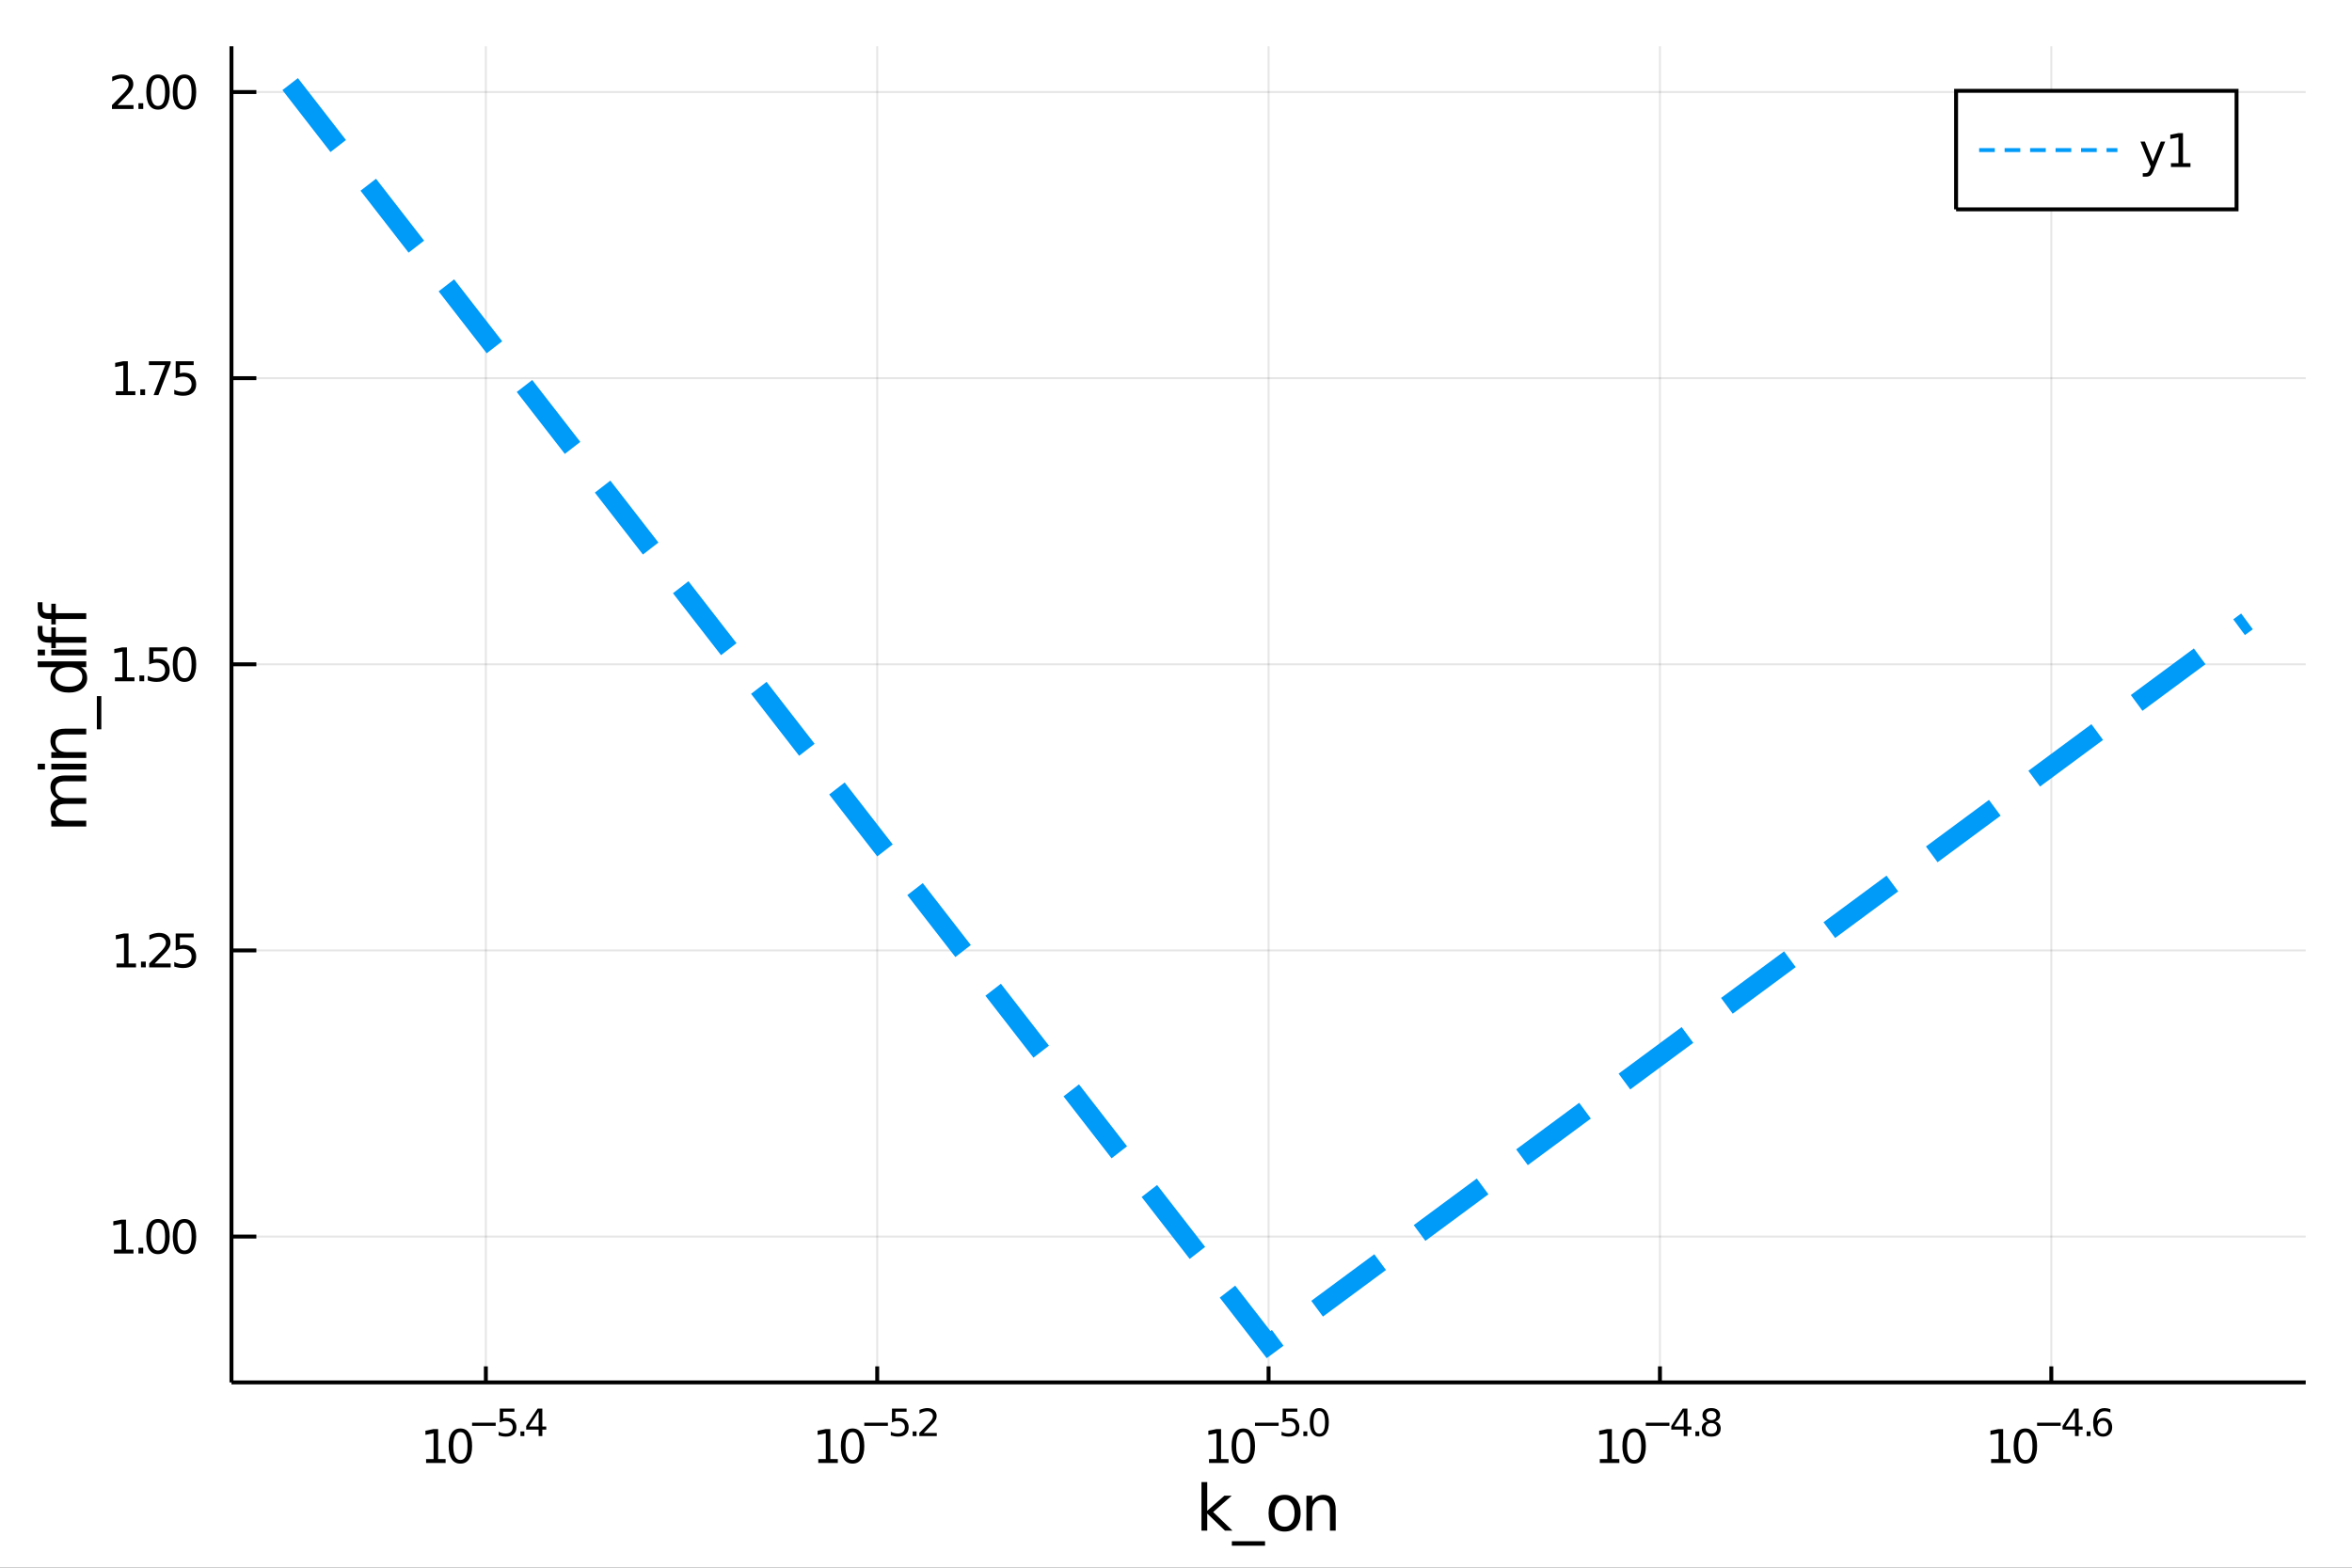 <?xml version="1.0" encoding="utf-8"?>
<svg xmlns="http://www.w3.org/2000/svg" xmlns:xlink="http://www.w3.org/1999/xlink" width="600" height="400" viewBox="0 0 2400 1600">
<rect x="0" y="0" width="2400" height="1600" fill="#333333" stroke="none"/>
<defs>
  <clipPath id="clip040">
    <rect x="0" y="0" width="2400" height="1600"/>
  </clipPath>
</defs>
<path clip-path="url(#clip040)" d="
M0 1600 L2400 1600 L2400 0 L0 0  Z
  " fill="#ffffff" fill-rule="evenodd" fill-opacity="1"/>
<defs>
  <clipPath id="clip041">
    <rect x="480" y="0" width="1681" height="1600"/>
  </clipPath>
</defs>
<path clip-path="url(#clip040)" d="
M236.186 1410.9 L2352.76 1410.9 L2352.76 47.244 L236.186 47.244  Z
  " fill="#ffffff" fill-rule="evenodd" fill-opacity="1"/>
<defs>
  <clipPath id="clip042">
    <rect x="236" y="47" width="2118" height="1365"/>
  </clipPath>
</defs>
<polyline clip-path="url(#clip042)" style="stroke:#000000; stroke-width:2; stroke-opacity:0.1; fill:none" points="
  495.765,1410.9 495.765,47.244 
  "/>
<polyline clip-path="url(#clip042)" style="stroke:#000000; stroke-width:2; stroke-opacity:0.1; fill:none" points="
  895.118,1410.9 895.118,47.244 
  "/>
<polyline clip-path="url(#clip042)" style="stroke:#000000; stroke-width:2; stroke-opacity:0.1; fill:none" points="
  1294.47,1410.9 1294.47,47.244 
  "/>
<polyline clip-path="url(#clip042)" style="stroke:#000000; stroke-width:2; stroke-opacity:0.1; fill:none" points="
  1693.82,1410.9 1693.82,47.244 
  "/>
<polyline clip-path="url(#clip042)" style="stroke:#000000; stroke-width:2; stroke-opacity:0.1; fill:none" points="
  2093.18,1410.9 2093.18,47.244 
  "/>
<polyline clip-path="url(#clip040)" style="stroke:#000000; stroke-width:4; stroke-opacity:1; fill:none" points="
  236.186,1410.9 2352.76,1410.9 
  "/>
<polyline clip-path="url(#clip040)" style="stroke:#000000; stroke-width:4; stroke-opacity:1; fill:none" points="
  495.765,1410.9 495.765,1394.53 
  "/>
<polyline clip-path="url(#clip040)" style="stroke:#000000; stroke-width:4; stroke-opacity:1; fill:none" points="
  895.118,1410.9 895.118,1394.53 
  "/>
<polyline clip-path="url(#clip040)" style="stroke:#000000; stroke-width:4; stroke-opacity:1; fill:none" points="
  1294.47,1410.9 1294.47,1394.53 
  "/>
<polyline clip-path="url(#clip040)" style="stroke:#000000; stroke-width:4; stroke-opacity:1; fill:none" points="
  1693.82,1410.9 1693.82,1394.53 
  "/>
<polyline clip-path="url(#clip040)" style="stroke:#000000; stroke-width:4; stroke-opacity:1; fill:none" points="
  2093.18,1410.9 2093.18,1394.53 
  "/>
<path clip-path="url(#clip040)" d="M 0 0 M434.799 1489.17 L442.438 1489.17 L442.438 1462.8 L434.128 1464.47 L434.128 1460.21 L442.391 1458.54 L447.067 1458.54 L447.067 1489.17 L454.706 1489.17 L454.706 1493.1 L434.799 1493.1 L434.799 1489.17 Z" fill="#000000" fill-rule="evenodd" fill-opacity="1" /><path clip-path="url(#clip040)" d="M 0 0 M469.776 1461.62 Q466.164 1461.62 464.336 1465.19 Q462.53 1468.73 462.53 1475.86 Q462.53 1482.97 464.336 1486.53 Q466.164 1490.07 469.776 1490.07 Q473.41 1490.07 475.215 1486.53 Q477.044 1482.97 477.044 1475.86 Q477.044 1468.73 475.215 1465.19 Q473.41 1461.62 469.776 1461.62 M469.776 1457.92 Q475.586 1457.92 478.641 1462.53 Q481.72 1467.11 481.72 1475.86 Q481.72 1484.59 478.641 1489.19 Q475.586 1493.78 469.776 1493.78 Q463.965 1493.78 460.887 1489.19 Q457.831 1484.59 457.831 1475.86 Q457.831 1467.11 460.887 1462.53 Q463.965 1457.92 469.776 1457.92 Z" fill="#000000" fill-rule="evenodd" fill-opacity="1" /><path clip-path="url(#clip040)" d="M 0 0 M481.72 1452.02 L505.831 1452.02 L505.831 1455.22 L481.72 1455.22 L481.72 1452.02 Z" fill="#000000" fill-rule="evenodd" fill-opacity="1" /><path clip-path="url(#clip040)" d="M 0 0 M509.988 1437.61 L524.903 1437.61 L524.903 1440.81 L513.467 1440.81 L513.467 1447.69 Q514.295 1447.41 515.123 1447.28 Q515.95 1447.13 516.778 1447.13 Q521.48 1447.13 524.225 1449.71 Q526.971 1452.28 526.971 1456.68 Q526.971 1461.22 524.15 1463.74 Q521.329 1466.24 516.195 1466.24 Q514.427 1466.24 512.583 1465.94 Q510.759 1465.64 508.803 1465.04 L508.803 1461.22 Q510.496 1462.14 512.301 1462.59 Q514.107 1463.04 516.119 1463.04 Q519.373 1463.04 521.273 1461.33 Q523.172 1459.62 523.172 1456.68 Q523.172 1453.75 521.273 1452.04 Q519.373 1450.33 516.119 1450.33 Q514.596 1450.33 513.072 1450.67 Q511.568 1451 509.988 1451.72 L509.988 1437.61 Z" fill="#000000" fill-rule="evenodd" fill-opacity="1" /><path clip-path="url(#clip040)" d="M 0 0 M531.09 1460.92 L535.059 1460.92 L535.059 1465.69 L531.09 1465.69 L531.09 1460.92 Z" fill="#000000" fill-rule="evenodd" fill-opacity="1" /><path clip-path="url(#clip040)" d="M 0 0 M549.616 1440.92 L540.024 1455.91 L549.616 1455.91 L549.616 1440.92 M548.619 1437.61 L553.396 1437.61 L553.396 1455.91 L557.402 1455.91 L557.402 1459.07 L553.396 1459.07 L553.396 1465.69 L549.616 1465.69 L549.616 1459.07 L536.94 1459.07 L536.94 1455.41 L548.619 1437.61 Z" fill="#000000" fill-rule="evenodd" fill-opacity="1" /><path clip-path="url(#clip040)" d="M 0 0 M834.998 1489.17 L842.637 1489.17 L842.637 1462.8 L834.327 1464.47 L834.327 1460.21 L842.591 1458.54 L847.267 1458.54 L847.267 1489.17 L854.905 1489.17 L854.905 1493.1 L834.998 1493.1 L834.998 1489.17 Z" fill="#000000" fill-rule="evenodd" fill-opacity="1" /><path clip-path="url(#clip040)" d="M 0 0 M869.975 1461.62 Q866.364 1461.62 864.535 1465.19 Q862.729 1468.73 862.729 1475.86 Q862.729 1482.97 864.535 1486.53 Q866.364 1490.07 869.975 1490.07 Q873.609 1490.07 875.415 1486.53 Q877.243 1482.97 877.243 1475.86 Q877.243 1468.73 875.415 1465.19 Q873.609 1461.62 869.975 1461.62 M869.975 1457.92 Q875.785 1457.92 878.84 1462.53 Q881.919 1467.11 881.919 1475.86 Q881.919 1484.59 878.84 1489.19 Q875.785 1493.78 869.975 1493.78 Q864.165 1493.78 861.086 1489.19 Q858.03 1484.59 858.03 1475.86 Q858.03 1467.11 861.086 1462.53 Q864.165 1457.92 869.975 1457.92 Z" fill="#000000" fill-rule="evenodd" fill-opacity="1" /><path clip-path="url(#clip040)" d="M 0 0 M881.919 1452.02 L906.031 1452.02 L906.031 1455.22 L881.919 1455.22 L881.919 1452.02 Z" fill="#000000" fill-rule="evenodd" fill-opacity="1" /><path clip-path="url(#clip040)" d="M 0 0 M910.187 1437.61 L925.102 1437.61 L925.102 1440.81 L913.667 1440.81 L913.667 1447.69 Q914.494 1447.41 915.322 1447.28 Q916.149 1447.13 916.977 1447.13 Q921.679 1447.13 924.425 1449.71 Q927.171 1452.28 927.171 1456.68 Q927.171 1461.22 924.349 1463.74 Q921.528 1466.24 916.394 1466.24 Q914.626 1466.24 912.783 1465.94 Q910.958 1465.64 909.002 1465.04 L909.002 1461.22 Q910.695 1462.14 912.501 1462.59 Q914.306 1463.04 916.319 1463.04 Q919.572 1463.04 921.472 1461.33 Q923.371 1459.62 923.371 1456.68 Q923.371 1453.75 921.472 1452.04 Q919.572 1450.33 916.319 1450.33 Q914.795 1450.33 913.272 1450.67 Q911.767 1451 910.187 1451.72 L910.187 1437.61 Z" fill="#000000" fill-rule="evenodd" fill-opacity="1" /><path clip-path="url(#clip040)" d="M 0 0 M931.29 1460.92 L935.258 1460.92 L935.258 1465.69 L931.29 1465.69 L931.29 1460.92 Z" fill="#000000" fill-rule="evenodd" fill-opacity="1" /><path clip-path="url(#clip040)" d="M 0 0 M942.649 1462.5 L955.909 1462.5 L955.909 1465.69 L938.079 1465.69 L938.079 1462.5 Q940.242 1460.26 943.966 1456.5 Q947.709 1452.72 948.668 1451.63 Q950.492 1449.58 951.207 1448.16 Q951.94 1446.74 951.94 1445.36 Q951.94 1443.12 950.361 1441.71 Q948.8 1440.3 946.279 1440.3 Q944.493 1440.3 942.499 1440.92 Q940.524 1441.54 938.267 1442.8 L938.267 1438.97 Q940.562 1438.05 942.555 1437.58 Q944.549 1437.11 946.204 1437.11 Q950.568 1437.11 953.163 1439.29 Q955.758 1441.47 955.758 1445.12 Q955.758 1446.85 955.1 1448.41 Q954.461 1449.95 952.749 1452.06 Q952.279 1452.6 949.759 1455.22 Q947.239 1457.81 942.649 1462.5 Z" fill="#000000" fill-rule="evenodd" fill-opacity="1" /><path clip-path="url(#clip040)" d="M 0 0 M1233.7 1489.17 L1241.34 1489.17 L1241.34 1462.8 L1233.03 1464.47 L1233.03 1460.21 L1241.29 1458.54 L1245.97 1458.54 L1245.97 1489.17 L1253.61 1489.17 L1253.61 1493.1 L1233.7 1493.1 L1233.7 1489.17 Z" fill="#000000" fill-rule="evenodd" fill-opacity="1" /><path clip-path="url(#clip040)" d="M 0 0 M1268.68 1461.62 Q1265.07 1461.62 1263.24 1465.19 Q1261.43 1468.73 1261.43 1475.86 Q1261.43 1482.97 1263.24 1486.53 Q1265.07 1490.07 1268.68 1490.07 Q1272.31 1490.07 1274.12 1486.53 Q1275.95 1482.97 1275.95 1475.86 Q1275.95 1468.73 1274.12 1465.19 Q1272.31 1461.62 1268.68 1461.62 M1268.68 1457.92 Q1274.49 1457.92 1277.54 1462.53 Q1280.62 1467.11 1280.62 1475.86 Q1280.62 1484.59 1277.54 1489.19 Q1274.49 1493.78 1268.68 1493.78 Q1262.87 1493.78 1259.79 1489.19 Q1256.73 1484.59 1256.73 1475.86 Q1256.73 1467.11 1259.79 1462.53 Q1262.87 1457.92 1268.68 1457.92 Z" fill="#000000" fill-rule="evenodd" fill-opacity="1" /><path clip-path="url(#clip040)" d="M 0 0 M1280.62 1452.02 L1304.73 1452.02 L1304.73 1455.22 L1280.62 1455.22 L1280.62 1452.02 Z" fill="#000000" fill-rule="evenodd" fill-opacity="1" /><path clip-path="url(#clip040)" d="M 0 0 M1308.89 1437.61 L1323.81 1437.61 L1323.81 1440.81 L1312.37 1440.81 L1312.37 1447.69 Q1313.2 1447.41 1314.03 1447.28 Q1314.85 1447.13 1315.68 1447.13 Q1320.38 1447.13 1323.13 1449.71 Q1325.87 1452.28 1325.87 1456.68 Q1325.87 1461.22 1323.05 1463.74 Q1320.23 1466.24 1315.1 1466.24 Q1313.33 1466.24 1311.49 1465.94 Q1309.66 1465.64 1307.71 1465.04 L1307.71 1461.22 Q1309.4 1462.14 1311.2 1462.59 Q1313.01 1463.04 1315.02 1463.04 Q1318.28 1463.04 1320.18 1461.33 Q1322.08 1459.62 1322.08 1456.68 Q1322.08 1453.75 1320.18 1452.04 Q1318.28 1450.33 1315.02 1450.33 Q1313.5 1450.33 1311.98 1450.67 Q1310.47 1451 1308.89 1451.72 L1308.89 1437.61 Z" fill="#000000" fill-rule="evenodd" fill-opacity="1" /><path clip-path="url(#clip040)" d="M 0 0 M1329.99 1460.92 L1333.96 1460.92 L1333.96 1465.69 L1329.99 1465.69 L1329.99 1460.92 Z" fill="#000000" fill-rule="evenodd" fill-opacity="1" /><path clip-path="url(#clip040)" d="M 0 0 M1346.21 1440.11 Q1343.27 1440.11 1341.79 1443.01 Q1340.32 1445.89 1340.32 1451.68 Q1340.32 1457.46 1341.79 1460.35 Q1343.27 1463.23 1346.21 1463.23 Q1349.16 1463.23 1350.63 1460.35 Q1352.11 1457.46 1352.11 1451.68 Q1352.11 1445.89 1350.63 1443.01 Q1349.16 1440.11 1346.21 1440.11 M1346.21 1437.11 Q1350.93 1437.11 1353.41 1440.85 Q1355.91 1444.57 1355.91 1451.68 Q1355.91 1458.77 1353.41 1462.51 Q1350.93 1466.24 1346.21 1466.24 Q1341.49 1466.24 1338.98 1462.51 Q1336.5 1458.77 1336.5 1451.68 Q1336.5 1444.57 1338.98 1440.85 Q1341.49 1437.11 1346.21 1437.11 Z" fill="#000000" fill-rule="evenodd" fill-opacity="1" /><path clip-path="url(#clip040)" d="M 0 0 M1632.49 1489.17 L1640.13 1489.17 L1640.13 1462.8 L1631.82 1464.47 L1631.82 1460.21 L1640.08 1458.54 L1644.76 1458.54 L1644.76 1489.17 L1652.4 1489.17 L1652.4 1493.1 L1632.49 1493.1 L1632.49 1489.17 Z" fill="#000000" fill-rule="evenodd" fill-opacity="1" /><path clip-path="url(#clip040)" d="M 0 0 M1667.47 1461.62 Q1663.86 1461.62 1662.03 1465.19 Q1660.22 1468.73 1660.22 1475.86 Q1660.22 1482.97 1662.03 1486.53 Q1663.86 1490.07 1667.47 1490.07 Q1671.1 1490.07 1672.91 1486.53 Q1674.74 1482.97 1674.74 1475.86 Q1674.74 1468.73 1672.91 1465.19 Q1671.1 1461.62 1667.47 1461.62 M1667.47 1457.92 Q1673.28 1457.92 1676.33 1462.53 Q1679.41 1467.11 1679.41 1475.86 Q1679.41 1484.59 1676.33 1489.19 Q1673.28 1493.78 1667.47 1493.78 Q1661.66 1493.78 1658.58 1489.19 Q1655.52 1484.59 1655.52 1475.86 Q1655.52 1467.11 1658.58 1462.53 Q1661.66 1457.92 1667.47 1457.92 Z" fill="#000000" fill-rule="evenodd" fill-opacity="1" /><path clip-path="url(#clip040)" d="M 0 0 M1679.41 1452.02 L1703.52 1452.02 L1703.52 1455.22 L1679.41 1455.22 L1679.41 1452.02 Z" fill="#000000" fill-rule="evenodd" fill-opacity="1" /><path clip-path="url(#clip040)" d="M 0 0 M1718.08 1440.92 L1708.49 1455.91 L1718.08 1455.91 L1718.08 1440.92 M1717.08 1437.61 L1721.86 1437.61 L1721.86 1455.91 L1725.87 1455.91 L1725.87 1459.07 L1721.86 1459.07 L1721.86 1465.69 L1718.08 1465.69 L1718.08 1459.07 L1705.4 1459.07 L1705.4 1455.41 L1717.08 1437.61 Z" fill="#000000" fill-rule="evenodd" fill-opacity="1" /><path clip-path="url(#clip040)" d="M 0 0 M1729.99 1460.92 L1733.95 1460.92 L1733.95 1465.69 L1729.99 1465.69 L1729.99 1460.92 Z" fill="#000000" fill-rule="evenodd" fill-opacity="1" /><path clip-path="url(#clip040)" d="M 0 0 M1746.2 1452.36 Q1743.49 1452.36 1741.93 1453.81 Q1740.39 1455.26 1740.39 1457.79 Q1740.39 1460.33 1741.93 1461.78 Q1743.49 1463.23 1746.2 1463.23 Q1748.91 1463.23 1750.47 1461.78 Q1752.03 1460.31 1752.03 1457.79 Q1752.03 1455.26 1750.47 1453.81 Q1748.93 1452.36 1746.2 1452.36 M1742.4 1450.74 Q1739.95 1450.14 1738.58 1448.47 Q1737.23 1446.79 1737.23 1444.38 Q1737.23 1441.02 1739.62 1439.06 Q1742.02 1437.11 1746.2 1437.11 Q1750.39 1437.11 1752.78 1439.06 Q1755.17 1441.02 1755.17 1444.38 Q1755.17 1446.79 1753.8 1448.47 Q1752.44 1450.14 1750.02 1450.74 Q1752.76 1451.38 1754.29 1453.24 Q1755.83 1455.1 1755.83 1457.79 Q1755.83 1461.88 1753.33 1464.06 Q1750.84 1466.24 1746.2 1466.24 Q1741.55 1466.24 1739.05 1464.06 Q1736.57 1461.88 1736.57 1457.79 Q1736.57 1455.1 1738.11 1453.24 Q1739.65 1451.38 1742.4 1450.74 M1741.01 1444.74 Q1741.01 1446.92 1742.36 1448.15 Q1743.73 1449.37 1746.2 1449.37 Q1748.64 1449.37 1750.02 1448.15 Q1751.41 1446.92 1751.41 1444.74 Q1751.41 1442.56 1750.02 1441.34 Q1748.64 1440.11 1746.2 1440.11 Q1743.73 1440.11 1742.36 1441.34 Q1741.01 1442.56 1741.01 1444.74 Z" fill="#000000" fill-rule="evenodd" fill-opacity="1" /><path clip-path="url(#clip040)" d="M 0 0 M2031.74 1489.17 L2039.38 1489.17 L2039.38 1462.8 L2031.07 1464.47 L2031.07 1460.21 L2039.33 1458.54 L2044.01 1458.54 L2044.01 1489.17 L2051.65 1489.17 L2051.65 1493.1 L2031.74 1493.1 L2031.74 1489.17 Z" fill="#000000" fill-rule="evenodd" fill-opacity="1" /><path clip-path="url(#clip040)" d="M 0 0 M2066.72 1461.62 Q2063.11 1461.62 2061.28 1465.19 Q2059.47 1468.73 2059.47 1475.86 Q2059.47 1482.97 2061.28 1486.53 Q2063.11 1490.07 2066.72 1490.07 Q2070.35 1490.07 2072.16 1486.53 Q2073.99 1482.97 2073.99 1475.86 Q2073.99 1468.73 2072.16 1465.19 Q2070.35 1461.62 2066.72 1461.62 M2066.72 1457.92 Q2072.53 1457.92 2075.58 1462.53 Q2078.66 1467.11 2078.66 1475.86 Q2078.66 1484.59 2075.58 1489.19 Q2072.53 1493.78 2066.72 1493.78 Q2060.91 1493.78 2057.83 1489.19 Q2054.77 1484.59 2054.77 1475.86 Q2054.77 1467.11 2057.83 1462.53 Q2060.91 1457.92 2066.72 1457.92 Z" fill="#000000" fill-rule="evenodd" fill-opacity="1" /><path clip-path="url(#clip040)" d="M 0 0 M2078.66 1452.02 L2102.77 1452.02 L2102.77 1455.22 L2078.66 1455.22 L2078.66 1452.02 Z" fill="#000000" fill-rule="evenodd" fill-opacity="1" /><path clip-path="url(#clip040)" d="M 0 0 M2117.33 1440.92 L2107.74 1455.91 L2117.33 1455.91 L2117.33 1440.92 M2116.33 1437.61 L2121.11 1437.61 L2121.11 1455.91 L2125.12 1455.91 L2125.12 1459.07 L2121.11 1459.07 L2121.11 1465.69 L2117.33 1465.69 L2117.33 1459.07 L2104.65 1459.07 L2104.65 1455.41 L2116.33 1437.61 Z" fill="#000000" fill-rule="evenodd" fill-opacity="1" /><path clip-path="url(#clip040)" d="M 0 0 M2129.24 1460.92 L2133.2 1460.92 L2133.2 1465.69 L2129.24 1465.69 L2129.24 1460.92 Z" fill="#000000" fill-rule="evenodd" fill-opacity="1" /><path clip-path="url(#clip040)" d="M 0 0 M2145.92 1450.14 Q2143.36 1450.14 2141.86 1451.89 Q2140.37 1453.64 2140.37 1456.68 Q2140.37 1459.71 2141.86 1461.48 Q2143.36 1463.23 2145.92 1463.23 Q2148.48 1463.23 2149.96 1461.48 Q2151.47 1459.71 2151.47 1456.68 Q2151.47 1453.64 2149.96 1451.89 Q2148.48 1450.14 2145.92 1450.14 M2153.46 1438.23 L2153.46 1441.69 Q2152.03 1441.02 2150.56 1440.66 Q2149.12 1440.3 2147.69 1440.3 Q2143.92 1440.3 2141.93 1442.84 Q2139.96 1445.38 2139.67 1450.52 Q2140.78 1448.88 2142.46 1448.01 Q2144.13 1447.13 2146.14 1447.13 Q2150.38 1447.13 2152.82 1449.71 Q2155.28 1452.26 2155.28 1456.68 Q2155.28 1461.01 2152.73 1463.62 Q2150.17 1466.24 2145.92 1466.24 Q2141.05 1466.24 2138.47 1462.51 Q2135.89 1458.77 2135.89 1451.68 Q2135.89 1445.02 2139.05 1441.07 Q2142.21 1437.11 2147.54 1437.11 Q2148.96 1437.11 2150.41 1437.39 Q2151.88 1437.67 2153.46 1438.23 Z" fill="#000000" fill-rule="evenodd" fill-opacity="1" /><path clip-path="url(#clip040)" d="M 0 0 M1225.99 1512.66 L1231.88 1512.66 L1231.88 1541.91 L1249.35 1526.54 L1256.83 1526.54 L1237.93 1543.22 L1257.63 1562.19 L1249.99 1562.19 L1231.88 1544.78 L1231.88 1562.19 L1225.99 1562.19 L1225.99 1512.66 Z" fill="#000000" fill-rule="evenodd" fill-opacity="1" /><path clip-path="url(#clip040)" d="M 0 0 M1290.86 1573.01 L1290.86 1577.56 L1256.99 1577.56 L1256.99 1573.01 L1290.86 1573.01 Z" fill="#000000" fill-rule="evenodd" fill-opacity="1" /><path clip-path="url(#clip040)" d="M 0 0 M1310.81 1530.64 Q1306.1 1530.64 1303.37 1534.34 Q1300.63 1538 1300.63 1544.39 Q1300.63 1550.79 1303.34 1554.48 Q1306.07 1558.14 1310.81 1558.14 Q1315.49 1558.14 1318.23 1554.45 Q1320.97 1550.76 1320.97 1544.39 Q1320.97 1538.06 1318.23 1534.37 Q1315.49 1530.64 1310.81 1530.64 M1310.81 1525.68 Q1318.45 1525.68 1322.81 1530.64 Q1327.17 1535.61 1327.17 1544.39 Q1327.17 1553.15 1322.81 1558.14 Q1318.45 1563.11 1310.81 1563.11 Q1303.14 1563.11 1298.78 1558.14 Q1294.45 1553.15 1294.45 1544.39 Q1294.45 1535.61 1298.78 1530.64 Q1303.14 1525.68 1310.81 1525.68 Z" fill="#000000" fill-rule="evenodd" fill-opacity="1" /><path clip-path="url(#clip040)" d="M 0 0 M1362.95 1540.67 L1362.95 1562.19 L1357.09 1562.19 L1357.09 1540.86 Q1357.09 1535.8 1355.12 1533.29 Q1353.15 1530.77 1349.2 1530.77 Q1344.46 1530.77 1341.72 1533.79 Q1338.98 1536.82 1338.98 1542.04 L1338.98 1562.19 L1333.09 1562.19 L1333.09 1526.54 L1338.98 1526.54 L1338.98 1532.08 Q1341.08 1528.86 1343.92 1527.27 Q1346.78 1525.68 1350.5 1525.68 Q1356.65 1525.68 1359.8 1529.5 Q1362.95 1533.29 1362.95 1540.67 Z" fill="#000000" fill-rule="evenodd" fill-opacity="1" /><polyline clip-path="url(#clip042)" style="stroke:#000000; stroke-width:2; stroke-opacity:0.1; fill:none" points="
  236.186,1262.05 2352.76,1262.05 
  "/>
<polyline clip-path="url(#clip042)" style="stroke:#000000; stroke-width:2; stroke-opacity:0.1; fill:none" points="
  236.186,970.024 2352.76,970.024 
  "/>
<polyline clip-path="url(#clip042)" style="stroke:#000000; stroke-width:2; stroke-opacity:0.1; fill:none" points="
  236.186,677.997 2352.76,677.997 
  "/>
<polyline clip-path="url(#clip042)" style="stroke:#000000; stroke-width:2; stroke-opacity:0.1; fill:none" points="
  236.186,385.969 2352.76,385.969 
  "/>
<polyline clip-path="url(#clip042)" style="stroke:#000000; stroke-width:2; stroke-opacity:0.1; fill:none" points="
  236.186,93.942 2352.76,93.942 
  "/>
<polyline clip-path="url(#clip040)" style="stroke:#000000; stroke-width:4; stroke-opacity:1; fill:none" points="
  236.186,1410.9 236.186,47.244 
  "/>
<polyline clip-path="url(#clip040)" style="stroke:#000000; stroke-width:4; stroke-opacity:1; fill:none" points="
  236.186,1262.05 261.584,1262.05 
  "/>
<polyline clip-path="url(#clip040)" style="stroke:#000000; stroke-width:4; stroke-opacity:1; fill:none" points="
  236.186,970.024 261.584,970.024 
  "/>
<polyline clip-path="url(#clip040)" style="stroke:#000000; stroke-width:4; stroke-opacity:1; fill:none" points="
  236.186,677.997 261.584,677.997 
  "/>
<polyline clip-path="url(#clip040)" style="stroke:#000000; stroke-width:4; stroke-opacity:1; fill:none" points="
  236.186,385.969 261.584,385.969 
  "/>
<polyline clip-path="url(#clip040)" style="stroke:#000000; stroke-width:4; stroke-opacity:1; fill:none" points="
  236.186,93.942 261.584,93.942 
  "/>
<path clip-path="url(#clip040)" d="M 0 0 M116.297 1275.4 L123.936 1275.4 L123.936 1249.03 L115.626 1250.7 L115.626 1246.44 L123.89 1244.77 L128.566 1244.77 L128.566 1275.4 L136.204 1275.4 L136.204 1279.33 L116.297 1279.33 L116.297 1275.4 Z" fill="#000000" fill-rule="evenodd" fill-opacity="1" /><path clip-path="url(#clip040)" d="M 0 0 M141.274 1273.45 L146.158 1273.45 L146.158 1279.33 L141.274 1279.33 L141.274 1273.45 Z" fill="#000000" fill-rule="evenodd" fill-opacity="1" /><path clip-path="url(#clip040)" d="M 0 0 M161.227 1247.85 Q157.616 1247.85 155.788 1251.41 Q153.982 1254.96 153.982 1262.09 Q153.982 1269.19 155.788 1272.76 Q157.616 1276.3 161.227 1276.3 Q164.862 1276.3 166.667 1272.76 Q168.496 1269.19 168.496 1262.09 Q168.496 1254.96 166.667 1251.41 Q164.862 1247.85 161.227 1247.85 M161.227 1244.15 Q167.038 1244.15 170.093 1248.75 Q173.172 1253.34 173.172 1262.09 Q173.172 1270.81 170.093 1275.42 Q167.038 1280 161.227 1280 Q155.417 1280 152.339 1275.42 Q149.283 1270.81 149.283 1262.09 Q149.283 1253.34 152.339 1248.75 Q155.417 1244.15 161.227 1244.15 Z" fill="#000000" fill-rule="evenodd" fill-opacity="1" /><path clip-path="url(#clip040)" d="M 0 0 M188.241 1247.85 Q184.63 1247.85 182.801 1251.41 Q180.996 1254.96 180.996 1262.09 Q180.996 1269.19 182.801 1272.76 Q184.63 1276.3 188.241 1276.3 Q191.875 1276.3 193.681 1272.76 Q195.51 1269.19 195.51 1262.09 Q195.51 1254.96 193.681 1251.41 Q191.875 1247.85 188.241 1247.85 M188.241 1244.15 Q194.051 1244.15 197.107 1248.75 Q200.186 1253.34 200.186 1262.09 Q200.186 1270.81 197.107 1275.42 Q194.051 1280 188.241 1280 Q182.431 1280 179.352 1275.42 Q176.297 1270.81 176.297 1262.09 Q176.297 1253.34 179.352 1248.75 Q182.431 1244.15 188.241 1244.15 Z" fill="#000000" fill-rule="evenodd" fill-opacity="1" /><path clip-path="url(#clip040)" d="M 0 0 M118.89 983.369 L126.529 983.369 L126.529 957.003 L118.218 958.67 L118.218 954.411 L126.482 952.744 L131.158 952.744 L131.158 983.369 L138.797 983.369 L138.797 987.304 L118.89 987.304 L118.89 983.369 Z" fill="#000000" fill-rule="evenodd" fill-opacity="1" /><path clip-path="url(#clip040)" d="M 0 0 M143.866 981.424 L148.751 981.424 L148.751 987.304 L143.866 987.304 L143.866 981.424 Z" fill="#000000" fill-rule="evenodd" fill-opacity="1" /><path clip-path="url(#clip040)" d="M 0 0 M157.848 983.369 L174.167 983.369 L174.167 987.304 L152.223 987.304 L152.223 983.369 Q154.885 980.614 159.468 975.985 Q164.075 971.332 165.255 969.989 Q167.501 967.466 168.38 965.73 Q169.283 963.971 169.283 962.281 Q169.283 959.526 167.339 957.79 Q165.417 956.054 162.315 956.054 Q160.116 956.054 157.663 956.818 Q155.232 957.582 152.454 959.133 L152.454 954.411 Q155.278 953.276 157.732 952.698 Q160.186 952.119 162.223 952.119 Q167.593 952.119 170.788 954.804 Q173.982 957.489 173.982 961.98 Q173.982 964.11 173.172 966.031 Q172.385 967.929 170.278 970.522 Q169.7 971.193 166.598 974.411 Q163.496 977.605 157.848 983.369 Z" fill="#000000" fill-rule="evenodd" fill-opacity="1" /><path clip-path="url(#clip040)" d="M 0 0 M179.283 952.744 L197.639 952.744 L197.639 956.679 L183.565 956.679 L183.565 965.151 Q184.584 964.804 185.602 964.642 Q186.621 964.457 187.639 964.457 Q193.426 964.457 196.806 967.628 Q200.186 970.8 200.186 976.216 Q200.186 981.795 196.713 984.897 Q193.241 987.975 186.922 987.975 Q184.746 987.975 182.477 987.605 Q180.232 987.235 177.825 986.494 L177.825 981.795 Q179.908 982.929 182.13 983.485 Q184.352 984.04 186.829 984.04 Q190.834 984.04 193.172 981.934 Q195.51 979.827 195.51 976.216 Q195.51 972.605 193.172 970.499 Q190.834 968.392 186.829 968.392 Q184.954 968.392 183.079 968.809 Q181.227 969.225 179.283 970.105 L179.283 952.744 Z" fill="#000000" fill-rule="evenodd" fill-opacity="1" /><path clip-path="url(#clip040)" d="M 0 0 M117.293 691.342 L124.931 691.342 L124.931 664.976 L116.621 666.643 L116.621 662.383 L124.885 660.717 L129.561 660.717 L129.561 691.342 L137.2 691.342 L137.2 695.277 L117.293 695.277 L117.293 691.342 Z" fill="#000000" fill-rule="evenodd" fill-opacity="1" /><path clip-path="url(#clip040)" d="M 0 0 M142.269 689.397 L147.153 689.397 L147.153 695.277 L142.269 695.277 L142.269 689.397 Z" fill="#000000" fill-rule="evenodd" fill-opacity="1" /><path clip-path="url(#clip040)" d="M 0 0 M152.269 660.717 L170.626 660.717 L170.626 664.652 L156.552 664.652 L156.552 673.124 Q157.57 672.777 158.589 672.615 Q159.607 672.43 160.626 672.43 Q166.413 672.43 169.792 675.601 Q173.172 678.772 173.172 684.189 Q173.172 689.767 169.7 692.869 Q166.227 695.948 159.908 695.948 Q157.732 695.948 155.464 695.578 Q153.218 695.207 150.811 694.467 L150.811 689.767 Q152.894 690.902 155.116 691.457 Q157.339 692.013 159.815 692.013 Q163.82 692.013 166.158 689.906 Q168.496 687.8 168.496 684.189 Q168.496 680.578 166.158 678.471 Q163.82 676.365 159.815 676.365 Q157.94 676.365 156.065 676.781 Q154.214 677.198 152.269 678.078 L152.269 660.717 Z" fill="#000000" fill-rule="evenodd" fill-opacity="1" /><path clip-path="url(#clip040)" d="M 0 0 M188.241 663.795 Q184.63 663.795 182.801 667.36 Q180.996 670.902 180.996 678.031 Q180.996 685.138 182.801 688.703 Q184.63 692.244 188.241 692.244 Q191.875 692.244 193.681 688.703 Q195.51 685.138 195.51 678.031 Q195.51 670.902 193.681 667.36 Q191.875 663.795 188.241 663.795 M188.241 660.092 Q194.051 660.092 197.107 664.698 Q200.186 669.281 200.186 678.031 Q200.186 686.758 197.107 691.365 Q194.051 695.948 188.241 695.948 Q182.431 695.948 179.352 691.365 Q176.297 686.758 176.297 678.031 Q176.297 669.281 179.352 664.698 Q182.431 660.092 188.241 660.092 Z" fill="#000000" fill-rule="evenodd" fill-opacity="1" /><path clip-path="url(#clip040)" d="M 0 0 M118.195 399.314 L125.834 399.314 L125.834 372.949 L117.524 374.615 L117.524 370.356 L125.788 368.689 L130.464 368.689 L130.464 399.314 L138.103 399.314 L138.103 403.249 L118.195 403.249 L118.195 399.314 Z" fill="#000000" fill-rule="evenodd" fill-opacity="1" /><path clip-path="url(#clip040)" d="M 0 0 M143.172 397.37 L148.056 397.37 L148.056 403.249 L143.172 403.249 L143.172 397.37 Z" fill="#000000" fill-rule="evenodd" fill-opacity="1" /><path clip-path="url(#clip040)" d="M 0 0 M151.945 368.689 L174.167 368.689 L174.167 370.68 L161.621 403.249 L156.737 403.249 L168.542 372.625 L151.945 372.625 L151.945 368.689 Z" fill="#000000" fill-rule="evenodd" fill-opacity="1" /><path clip-path="url(#clip040)" d="M 0 0 M179.283 368.689 L197.639 368.689 L197.639 372.625 L183.565 372.625 L183.565 381.097 Q184.584 380.75 185.602 380.587 Q186.621 380.402 187.639 380.402 Q193.426 380.402 196.806 383.574 Q200.186 386.745 200.186 392.161 Q200.186 397.74 196.713 400.842 Q193.241 403.921 186.922 403.921 Q184.746 403.921 182.477 403.55 Q180.232 403.18 177.825 402.439 L177.825 397.74 Q179.908 398.874 182.13 399.43 Q184.352 399.986 186.829 399.986 Q190.834 399.986 193.172 397.879 Q195.51 395.773 195.51 392.161 Q195.51 388.55 193.172 386.444 Q190.834 384.337 186.829 384.337 Q184.954 384.337 183.079 384.754 Q181.227 385.171 179.283 386.05 L179.283 368.689 Z" fill="#000000" fill-rule="evenodd" fill-opacity="1" /><path clip-path="url(#clip040)" d="M 0 0 M119.885 107.287 L136.204 107.287 L136.204 111.222 L114.26 111.222 L114.26 107.287 Q116.922 104.532 121.505 99.903 Q126.112 95.25 127.292 93.907 Q129.538 91.384 130.417 89.648 Q131.32 87.889 131.32 86.199 Q131.32 83.444 129.376 81.708 Q127.455 79.972 124.353 79.972 Q122.154 79.972 119.7 80.736 Q117.269 81.5 114.492 83.051 L114.492 78.329 Q117.316 77.195 119.769 76.616 Q122.223 76.037 124.26 76.037 Q129.63 76.037 132.825 78.722 Q136.019 81.407 136.019 85.898 Q136.019 88.028 135.209 89.949 Q134.422 91.847 132.316 94.44 Q131.737 95.111 128.635 98.329 Q125.533 101.523 119.885 107.287 Z" fill="#000000" fill-rule="evenodd" fill-opacity="1" /><path clip-path="url(#clip040)" d="M 0 0 M141.274 105.342 L146.158 105.342 L146.158 111.222 L141.274 111.222 L141.274 105.342 Z" fill="#000000" fill-rule="evenodd" fill-opacity="1" /><path clip-path="url(#clip040)" d="M 0 0 M161.227 79.741 Q157.616 79.741 155.788 83.306 Q153.982 86.847 153.982 93.977 Q153.982 101.083 155.788 104.648 Q157.616 108.19 161.227 108.19 Q164.862 108.19 166.667 104.648 Q168.496 101.083 168.496 93.977 Q168.496 86.847 166.667 83.306 Q164.862 79.741 161.227 79.741 M161.227 76.037 Q167.038 76.037 170.093 80.644 Q173.172 85.227 173.172 93.977 Q173.172 102.704 170.093 107.31 Q167.038 111.893 161.227 111.893 Q155.417 111.893 152.339 107.31 Q149.283 102.704 149.283 93.977 Q149.283 85.227 152.339 80.644 Q155.417 76.037 161.227 76.037 Z" fill="#000000" fill-rule="evenodd" fill-opacity="1" /><path clip-path="url(#clip040)" d="M 0 0 M188.241 79.741 Q184.63 79.741 182.801 83.306 Q180.996 86.847 180.996 93.977 Q180.996 101.083 182.801 104.648 Q184.63 108.19 188.241 108.19 Q191.875 108.19 193.681 104.648 Q195.51 101.083 195.51 93.977 Q195.51 86.847 193.681 83.306 Q191.875 79.741 188.241 79.741 M188.241 76.037 Q194.051 76.037 197.107 80.644 Q200.186 85.227 200.186 93.977 Q200.186 102.704 197.107 107.31 Q194.051 111.893 188.241 111.893 Q182.431 111.893 179.352 107.31 Q176.297 102.704 176.297 93.977 Q176.297 85.227 179.352 80.644 Q182.431 76.037 188.241 76.037 Z" fill="#000000" fill-rule="evenodd" fill-opacity="1" /><path clip-path="url(#clip040)" d="M 0 0 M59.199 815.533 Q55.253 813.336 53.375 810.281 Q51.497 807.225 51.497 803.088 Q51.497 797.518 55.412 794.494 Q59.295 791.47 66.488 791.47 L88.004 791.47 L88.004 797.358 L66.679 797.358 Q61.555 797.358 59.072 799.173 Q56.589 800.987 56.589 804.711 Q56.589 809.262 59.613 811.904 Q62.637 814.546 67.857 814.546 L88.004 814.546 L88.004 820.434 L66.679 820.434 Q61.523 820.434 59.072 822.248 Q56.589 824.063 56.589 827.85 Q56.589 832.338 59.645 834.98 Q62.669 837.622 67.857 837.622 L88.004 837.622 L88.004 843.51 L52.356 843.51 L52.356 837.622 L57.894 837.622 Q54.616 835.616 53.056 832.815 Q51.497 830.015 51.497 826.163 Q51.497 822.28 53.47 819.575 Q55.444 816.838 59.199 815.533 Z" fill="#000000" fill-rule="evenodd" fill-opacity="1" /><path clip-path="url(#clip040)" d="M 0 0 M52.356 785.327 L52.356 779.471 L88.004 779.471 L88.004 785.327 L52.356 785.327 M38.479 785.327 L38.479 779.471 L45.895 779.471 L45.895 785.327 L38.479 785.327 Z" fill="#000000" fill-rule="evenodd" fill-opacity="1" /><path clip-path="url(#clip040)" d="M 0 0 M66.488 743.696 L88.004 743.696 L88.004 749.552 L66.679 749.552 Q61.618 749.552 59.104 751.525 Q56.589 753.499 56.589 757.446 Q56.589 762.188 59.613 764.925 Q62.637 767.662 67.857 767.662 L88.004 767.662 L88.004 773.551 L52.356 773.551 L52.356 767.662 L57.894 767.662 Q54.68 765.562 53.088 762.729 Q51.497 759.864 51.497 756.141 Q51.497 749.998 55.316 746.847 Q59.104 743.696 66.488 743.696 Z" fill="#000000" fill-rule="evenodd" fill-opacity="1" /><path clip-path="url(#clip040)" d="M 0 0 M98.826 710.467 L103.377 710.467 L103.377 744.332 L98.826 744.332 L98.826 710.467 Z" fill="#000000" fill-rule="evenodd" fill-opacity="1" /><path clip-path="url(#clip040)" d="M 0 0 M57.767 680.866 L38.479 680.866 L38.479 675.01 L88.004 675.01 L88.004 680.866 L82.657 680.866 Q85.84 682.712 87.399 685.545 Q88.927 688.346 88.927 692.292 Q88.927 698.754 83.771 702.828 Q78.615 706.87 70.212 706.87 Q61.809 706.87 56.653 702.828 Q51.497 698.754 51.497 692.292 Q51.497 688.346 53.056 685.545 Q54.584 682.712 57.767 680.866 M70.212 700.823 Q76.673 700.823 80.365 698.181 Q84.026 695.507 84.026 690.86 Q84.026 686.213 80.365 683.54 Q76.673 680.866 70.212 680.866 Q63.751 680.866 60.09 683.54 Q56.398 686.213 56.398 690.86 Q56.398 695.507 60.09 698.181 Q63.751 700.823 70.212 700.823 Z" fill="#000000" fill-rule="evenodd" fill-opacity="1" /><path clip-path="url(#clip040)" d="M 0 0 M52.356 668.867 L52.356 663.01 L88.004 663.01 L88.004 668.867 L52.356 668.867 M38.479 668.867 L38.479 663.01 L45.895 663.01 L45.895 668.867 L38.479 668.867 Z" fill="#000000" fill-rule="evenodd" fill-opacity="1" /><path clip-path="url(#clip040)" d="M 0 0 M38.479 638.821 L43.349 638.821 L43.349 644.422 Q43.349 647.573 44.622 648.815 Q45.895 650.024 49.205 650.024 L52.356 650.024 L52.356 640.38 L56.908 640.38 L56.908 650.024 L88.004 650.024 L88.004 655.912 L56.908 655.912 L56.908 661.514 L52.356 661.514 L52.356 655.912 L49.874 655.912 Q43.922 655.912 41.216 653.143 Q38.479 650.374 38.479 644.359 L38.479 638.821 Z" fill="#000000" fill-rule="evenodd" fill-opacity="1" /><path clip-path="url(#clip040)" d="M 0 0 M38.479 614.631 L43.349 614.631 L43.349 620.233 Q43.349 623.384 44.622 624.625 Q45.895 625.835 49.205 625.835 L52.356 625.835 L52.356 616.19 L56.908 616.19 L56.908 625.835 L88.004 625.835 L88.004 631.723 L56.908 631.723 L56.908 637.325 L52.356 637.325 L52.356 631.723 L49.874 631.723 Q43.922 631.723 41.216 628.954 Q38.479 626.185 38.479 620.169 L38.479 614.631 Z" fill="#000000" fill-rule="evenodd" fill-opacity="1" /><polyline clip-path="url(#clip042)" style="stroke:#009af9; stroke-width:20; stroke-opacity:1; fill:none" stroke-dasharray="80, 50" points="
  296.089,85.838 1294.47,1372.3 2292.85,634.178 
  "/>
<path clip-path="url(#clip040)" d="
M1996.01 213.659 L2282.2 213.659 L2282.2 92.699 L1996.01 92.699  Z
  " fill="#ffffff" fill-rule="evenodd" fill-opacity="1"/>
<polyline clip-path="url(#clip040)" style="stroke:#000000; stroke-width:4; stroke-opacity:1; fill:none" points="
  1996.01,213.659 2282.2,213.659 2282.2,92.699 1996.01,92.699 1996.01,213.659 
  "/>
<polyline clip-path="url(#clip040)" style="stroke:#009af9; stroke-width:4; stroke-opacity:1; fill:none" stroke-dasharray="16, 10" points="
  2019.53,153.179 2160.63,153.179 
  "/>
<path clip-path="url(#clip040)" d="M 0 0 M2197.99 172.867 Q2196.19 177.496 2194.47 178.908 Q2192.76 180.32 2189.89 180.32 L2186.49 180.32 L2186.49 176.755 L2188.99 176.755 Q2190.75 176.755 2191.72 175.922 Q2192.69 175.089 2193.87 171.987 L2194.64 170.043 L2184.15 144.533 L2188.66 144.533 L2196.77 164.811 L2204.87 144.533 L2209.38 144.533 L2197.99 172.867 Z" fill="#000000" fill-rule="evenodd" fill-opacity="1" /><path clip-path="url(#clip040)" d="M 0 0 M2215.26 166.524 L2222.9 166.524 L2222.9 140.158 L2214.59 141.825 L2214.59 137.566 L2222.85 135.899 L2227.53 135.899 L2227.53 166.524 L2235.17 166.524 L2235.17 170.459 L2215.26 170.459 L2215.26 166.524 Z" fill="#000000" fill-rule="evenodd" fill-opacity="1" /></svg>
